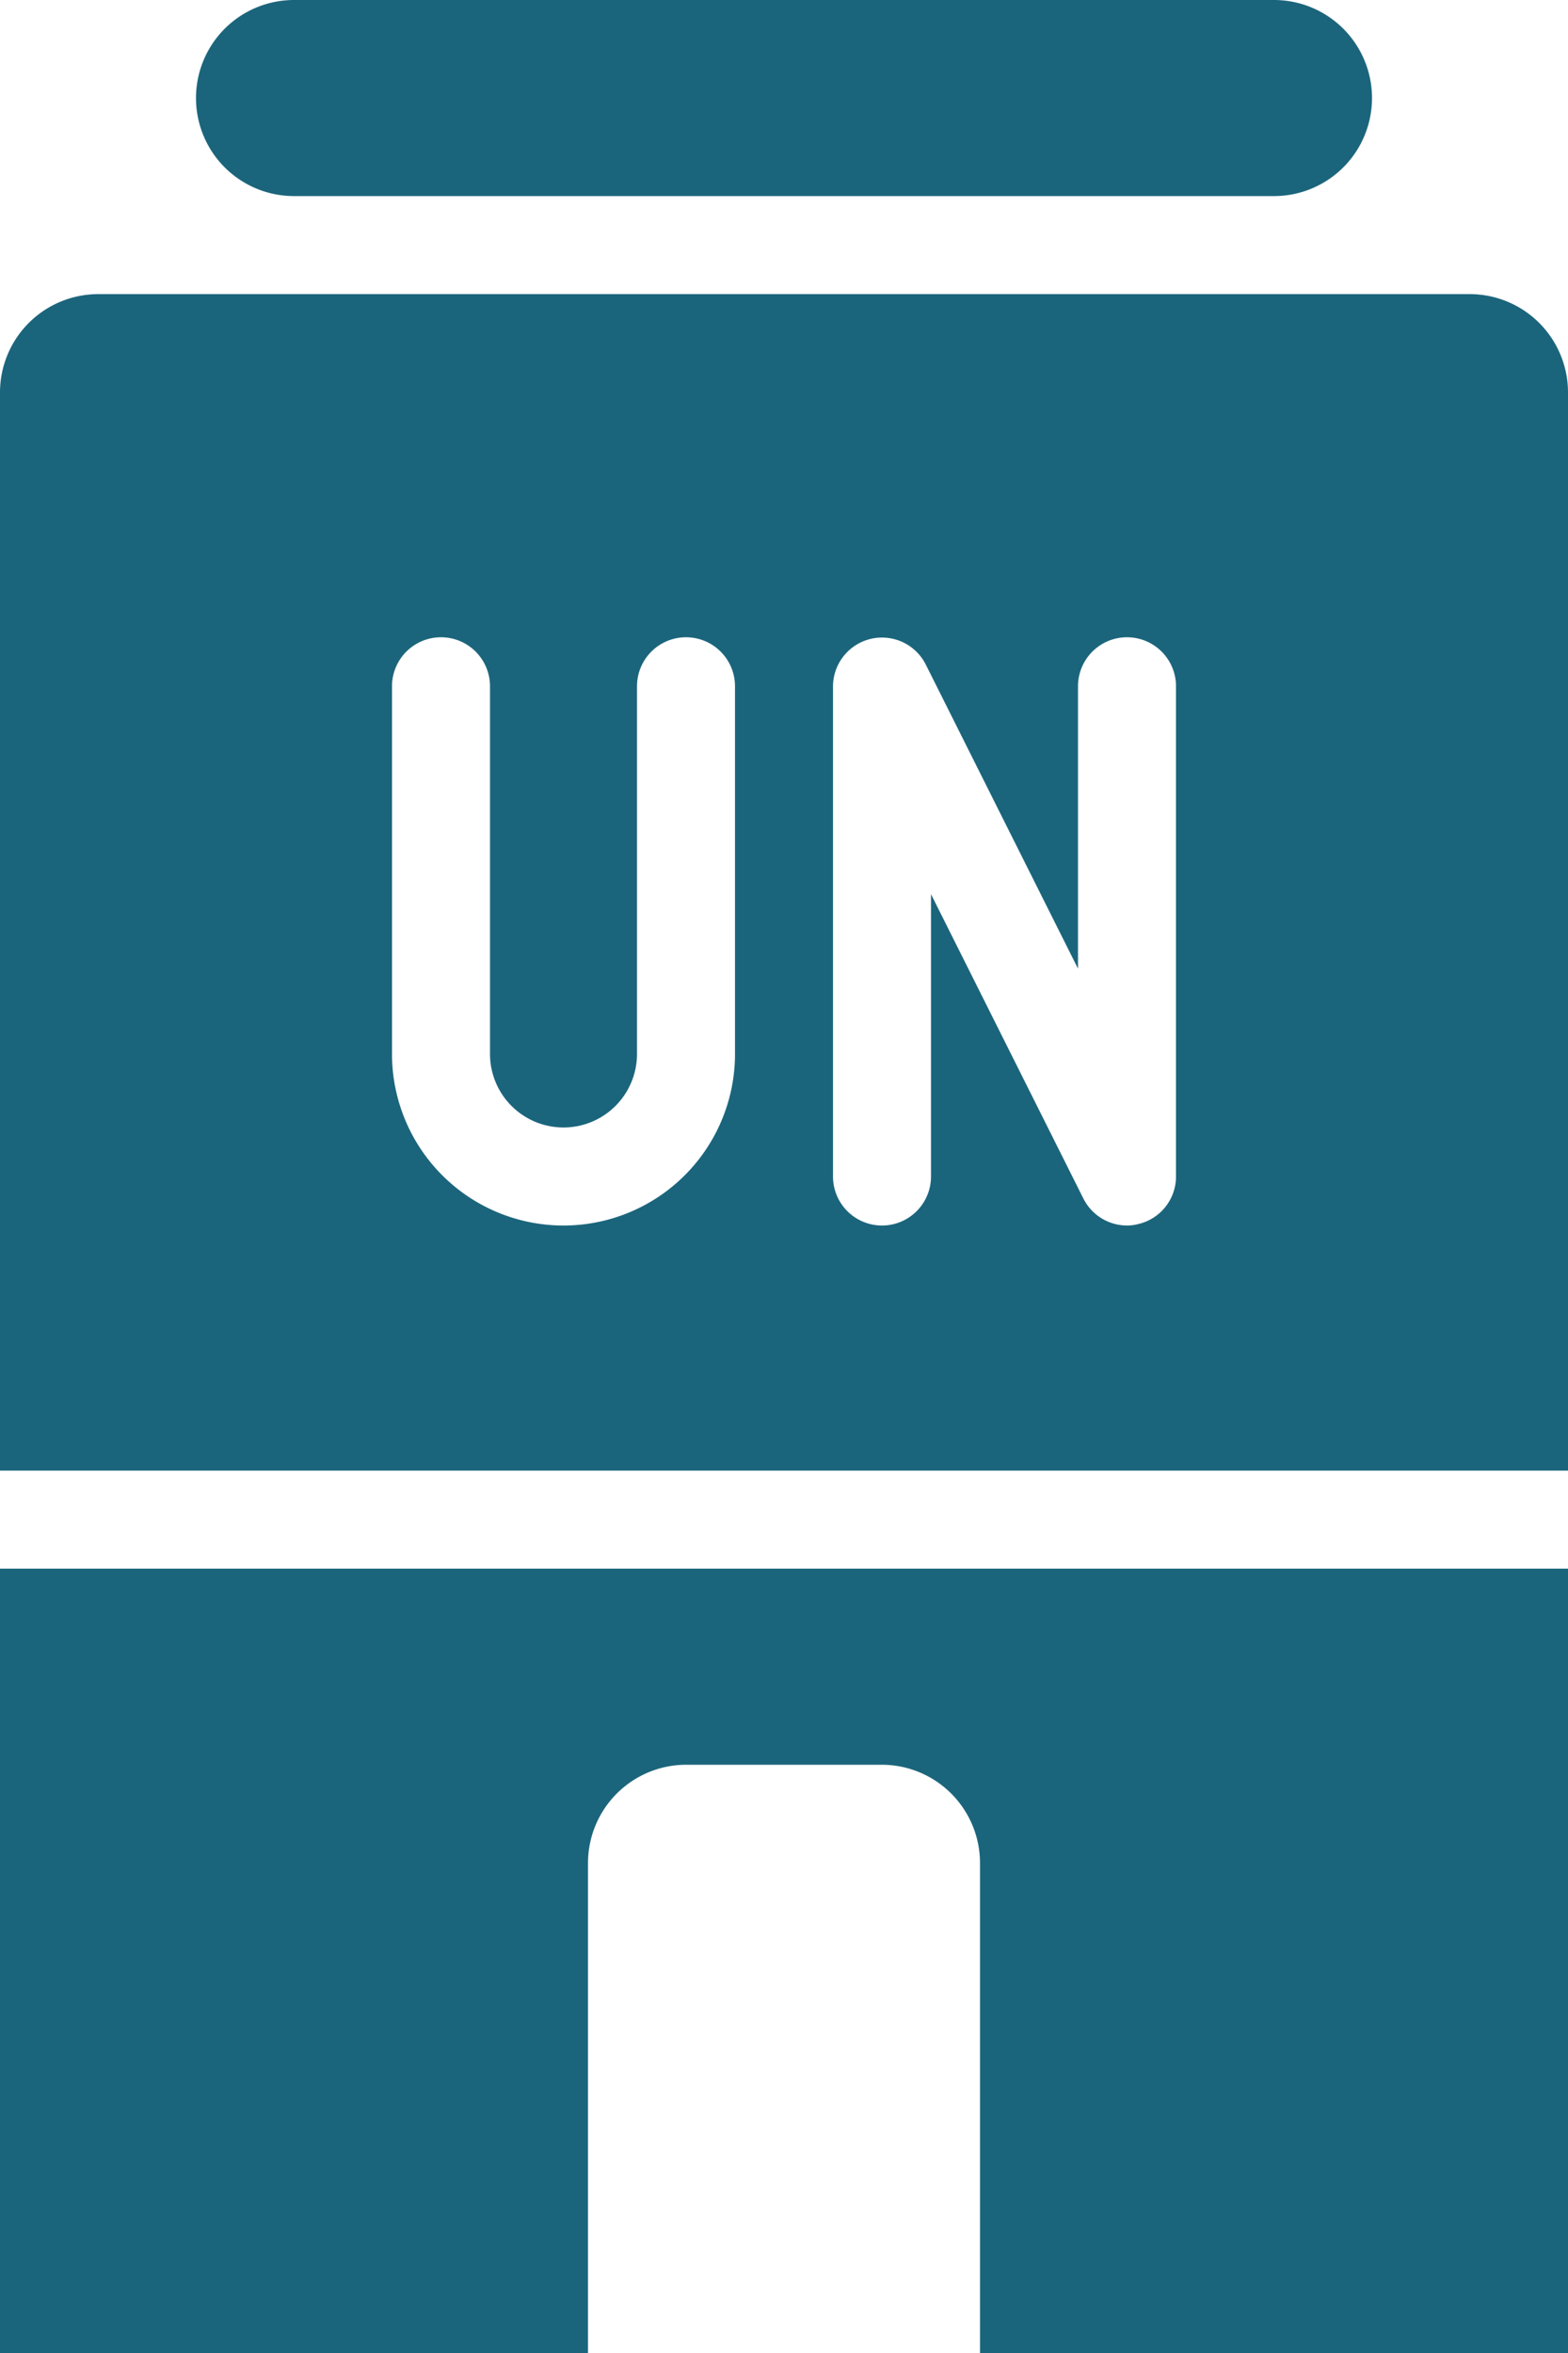 <?xml version="1.0" encoding="UTF-8"?>
<svg xmlns="http://www.w3.org/2000/svg" viewBox="0 0 32 48"><g fill="#1b657c" data-name="Layer 2"><path d="M30 6H2a2.006 2.006 0 0 0-2 2v22h32V8a2.006 2.006 0 0 0-2-2zM15 21.5a3.5 3.5 0 0 1-7 0V14a1 1 0 0 1 2 0v7.5a1.5 1.5 0 0 0 3 0V14a1 1 0 0 1 2 0zm9 2.5a.995.995 0 0 1-.77.97.906.906 0 0 1-.23.03.999.999 0 0 1-.89-.55L19 18.24V24a1 1 0 0 1-2 0V14a1 1 0 0 1 1.89-.45L22 19.76V14a1 1 0 0 1 2 0zM6 4h20a2 2 0 0 0 0-4H6a2 2 0 0 0 0 4zM0 48h12V38a2.006 2.006 0 0 1 2-2h4a2.006 2.006 0 0 1 2 2v10h12V32H0z" style="fill: #1b657c;"/></g></svg>
